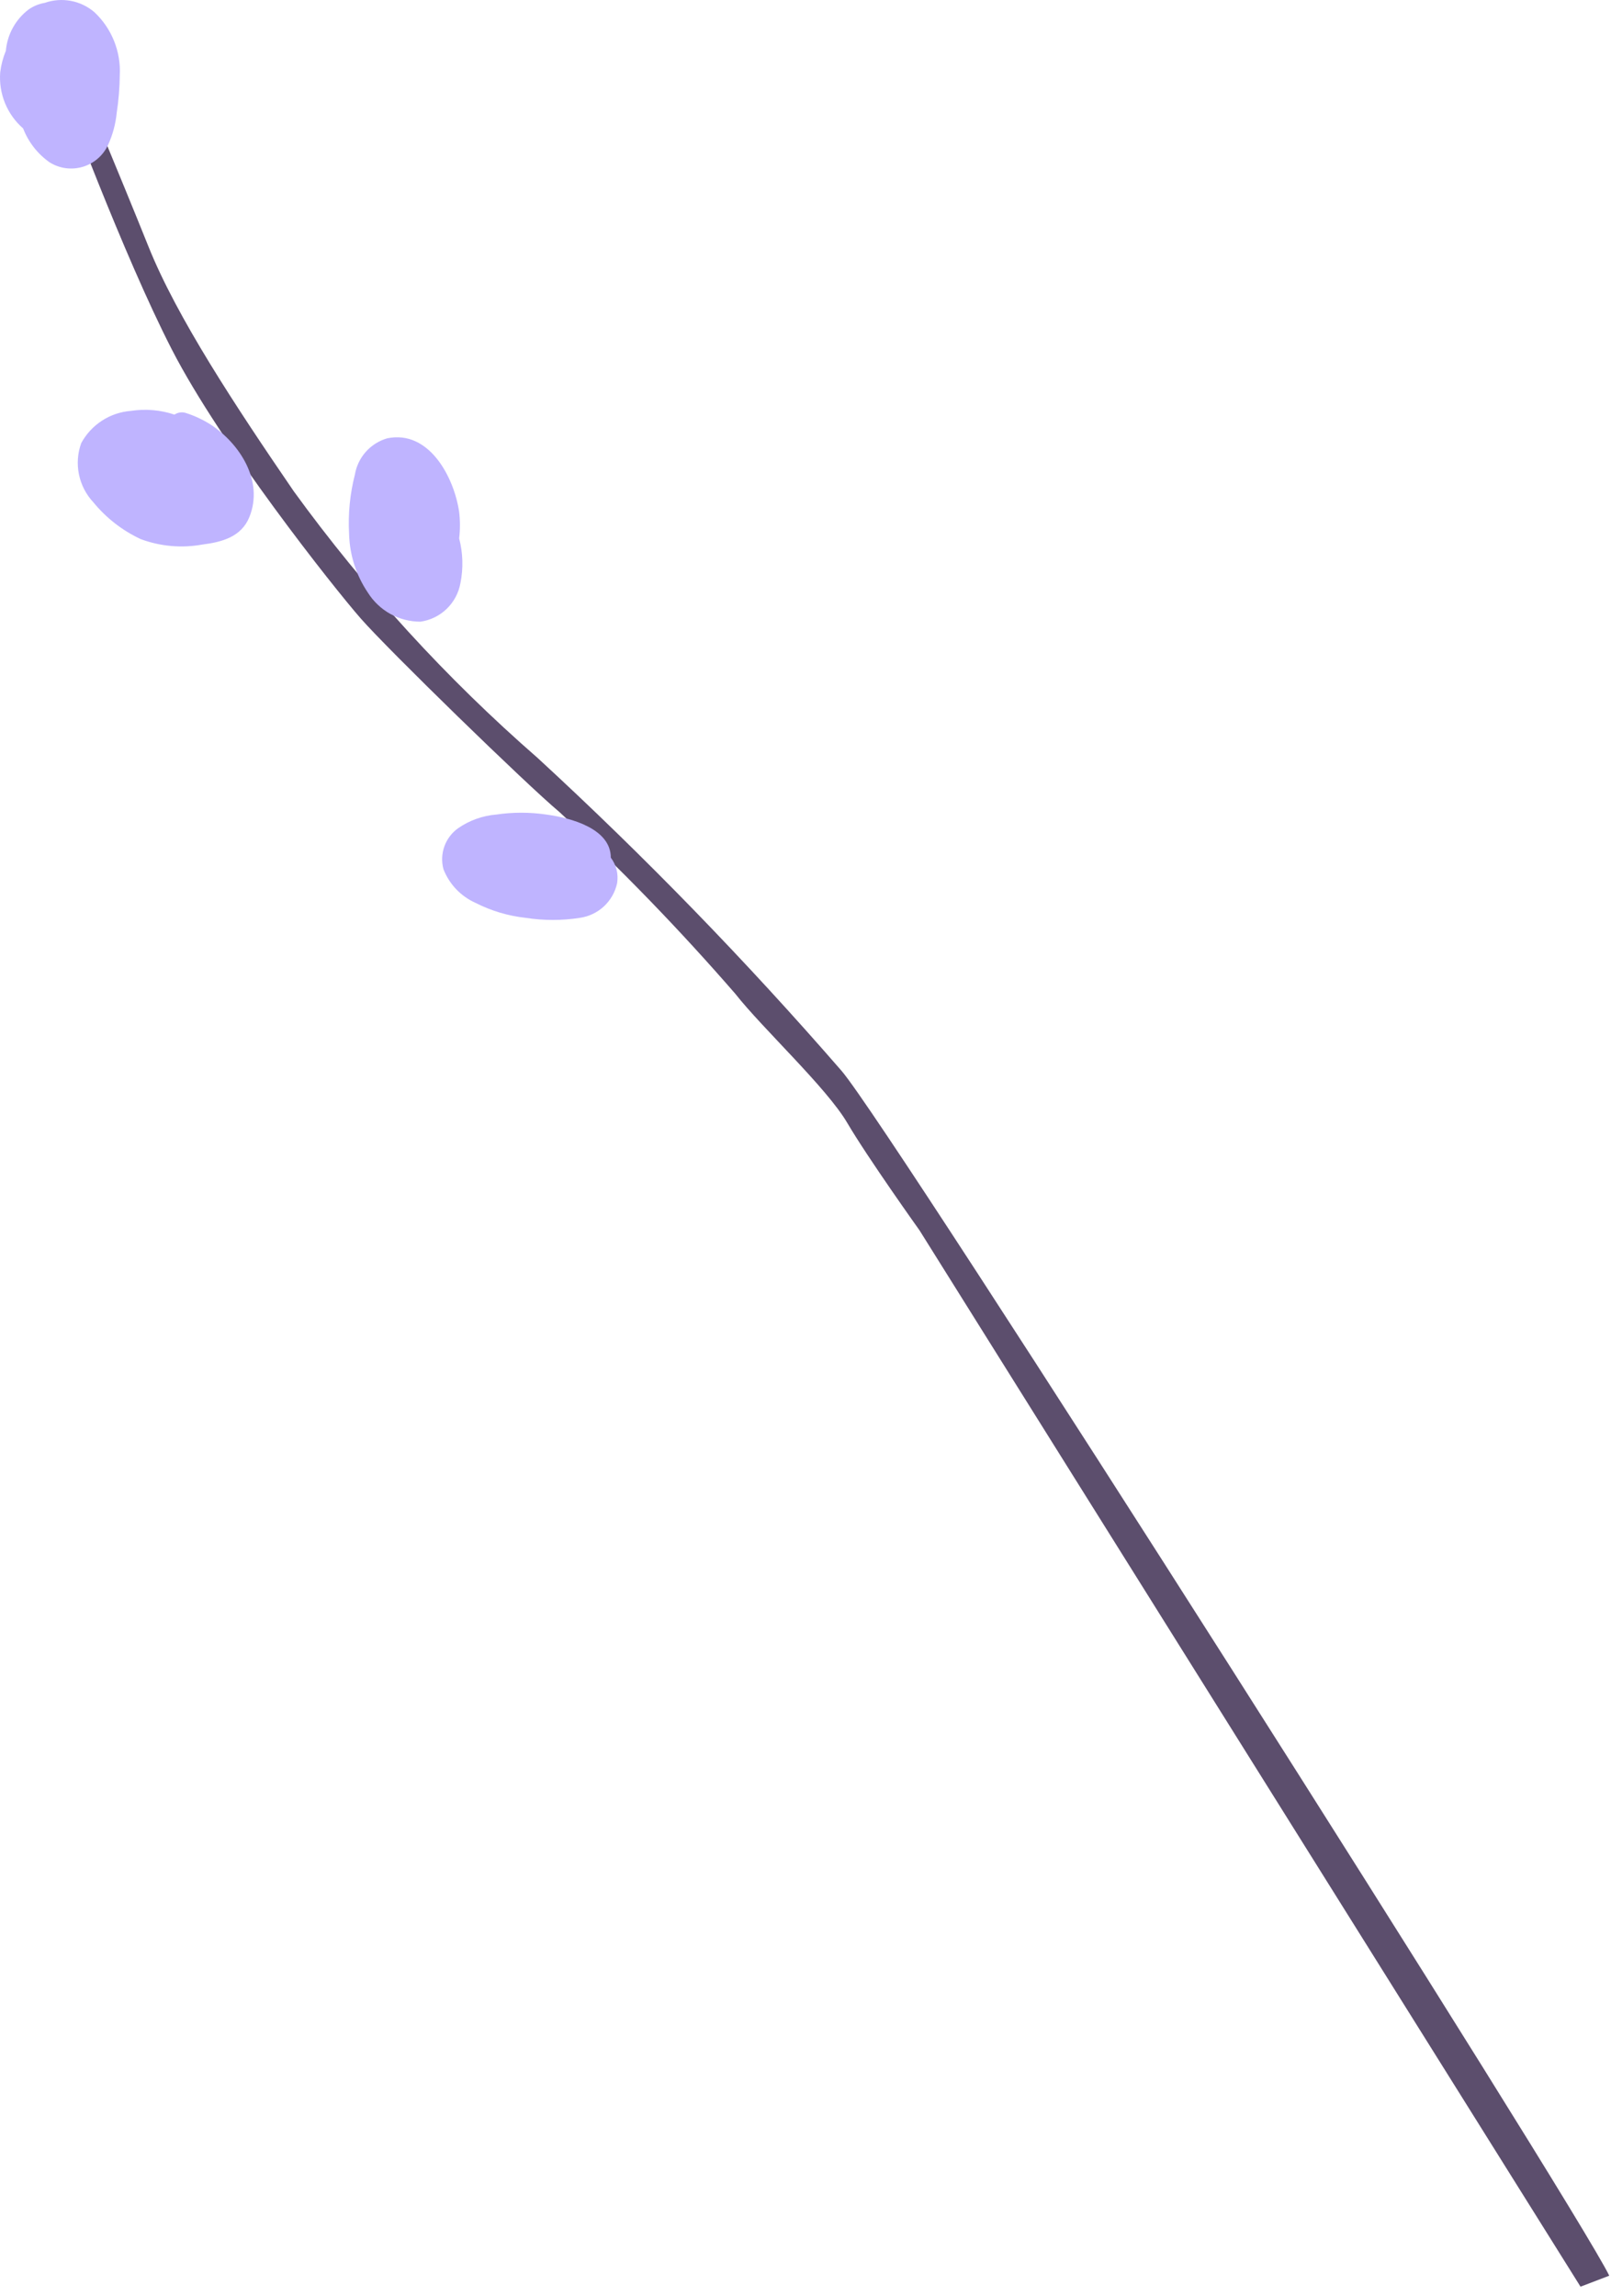 <svg width="120" height="171" viewBox="0 0 120 171" fill="none" xmlns="http://www.w3.org/2000/svg">
<path d="M62.689 79.746C55.58 71.562 48.02 63.781 40.044 56.44C33.261 50.527 27.168 43.866 21.882 36.584C17.519 30.213 13.168 23.614 11.065 18.374C8.961 13.133 5.476 4.804 5.476 4.804L4.574 6.535C4.574 6.535 9.154 18.939 12.808 26.042C16.462 33.146 24.827 43.723 26.87 46.055C28.914 48.387 39.191 58.399 41.679 60.478C46.283 64.746 50.652 69.26 54.768 74C56.799 76.585 61.571 80.996 63.109 83.616C64.648 86.236 68.494 91.621 68.494 91.621L117.73 170.282L119.87 169.464C117.415 164.356 66.393 84.035 62.689 79.746Z" fill="#5C4E6D"/>
<path d="M7.035 0.91C6.534 0.479 5.928 0.187 5.278 0.065C4.628 -0.057 3.957 -0.006 3.333 0.213C2.901 0.286 2.49 0.455 2.131 0.706C1.65 1.072 1.25 1.535 0.958 2.065C0.666 2.595 0.489 3.18 0.436 3.783C0.225 4.295 0.083 4.832 0.016 5.382C-0.046 6.164 0.076 6.949 0.372 7.676C0.669 8.402 1.131 9.049 1.722 9.564C2.116 10.582 2.802 11.46 3.694 12.088C4.057 12.316 4.465 12.464 4.89 12.522C5.315 12.58 5.747 12.547 6.159 12.425C6.57 12.304 6.951 12.096 7.276 11.816C7.601 11.537 7.863 11.191 8.045 10.802C8.394 10.043 8.613 9.23 8.694 8.398C8.836 7.472 8.912 6.536 8.922 5.598C8.967 4.726 8.821 3.856 8.495 3.046C8.169 2.237 7.671 1.508 7.035 0.91Z" fill="#BFB4FF"/>
<path d="M15.677 31.608C15.107 31.247 14.493 30.96 13.85 30.755C13.708 30.709 13.557 30.695 13.409 30.716C13.261 30.737 13.12 30.791 12.996 30.875C11.952 30.525 10.84 30.43 9.751 30.598C8.982 30.657 8.24 30.907 7.593 31.328C6.946 31.748 6.415 32.323 6.049 33.002C5.78 33.747 5.721 34.552 5.881 35.329C6.04 36.105 6.41 36.822 6.951 37.401C7.905 38.567 9.108 39.503 10.472 40.142C11.942 40.691 13.533 40.832 15.076 40.55C16.518 40.37 17.973 39.986 18.574 38.507C19.667 35.815 17.852 33.026 15.677 31.608Z" fill="#BFB4FF"/>
<path d="M34.201 40.093C34.28 39.438 34.28 38.777 34.201 38.122C33.829 35.562 31.978 31.992 28.841 32.641C28.228 32.819 27.677 33.166 27.252 33.642C26.827 34.118 26.544 34.704 26.437 35.333C26.065 36.785 25.919 38.285 26.004 39.781C26.047 41.339 26.535 42.853 27.41 44.144C27.827 44.803 28.403 45.346 29.086 45.723C29.77 46.099 30.537 46.296 31.317 46.295C32.053 46.191 32.737 45.857 33.272 45.341C33.807 44.825 34.166 44.154 34.297 43.422C34.518 42.32 34.486 41.181 34.201 40.093Z" fill="#BFB4FF"/>
<path d="M45.497 63.865C45.497 61.713 42.553 60.908 40.69 60.656C39.458 60.475 38.207 60.475 36.975 60.656C35.958 60.739 34.98 61.087 34.139 61.665C33.662 62.001 33.3 62.475 33.102 63.023C32.904 63.572 32.88 64.168 33.033 64.73C33.472 65.852 34.336 66.755 35.437 67.242C36.598 67.832 37.856 68.206 39.151 68.348C40.493 68.559 41.86 68.559 43.202 68.348C43.869 68.251 44.492 67.953 44.986 67.494C45.479 67.034 45.822 66.435 45.966 65.776C46.022 65.442 46.009 65.101 45.929 64.772C45.848 64.444 45.701 64.135 45.497 63.865Z" fill="#BFB4FF"/>
</svg>
